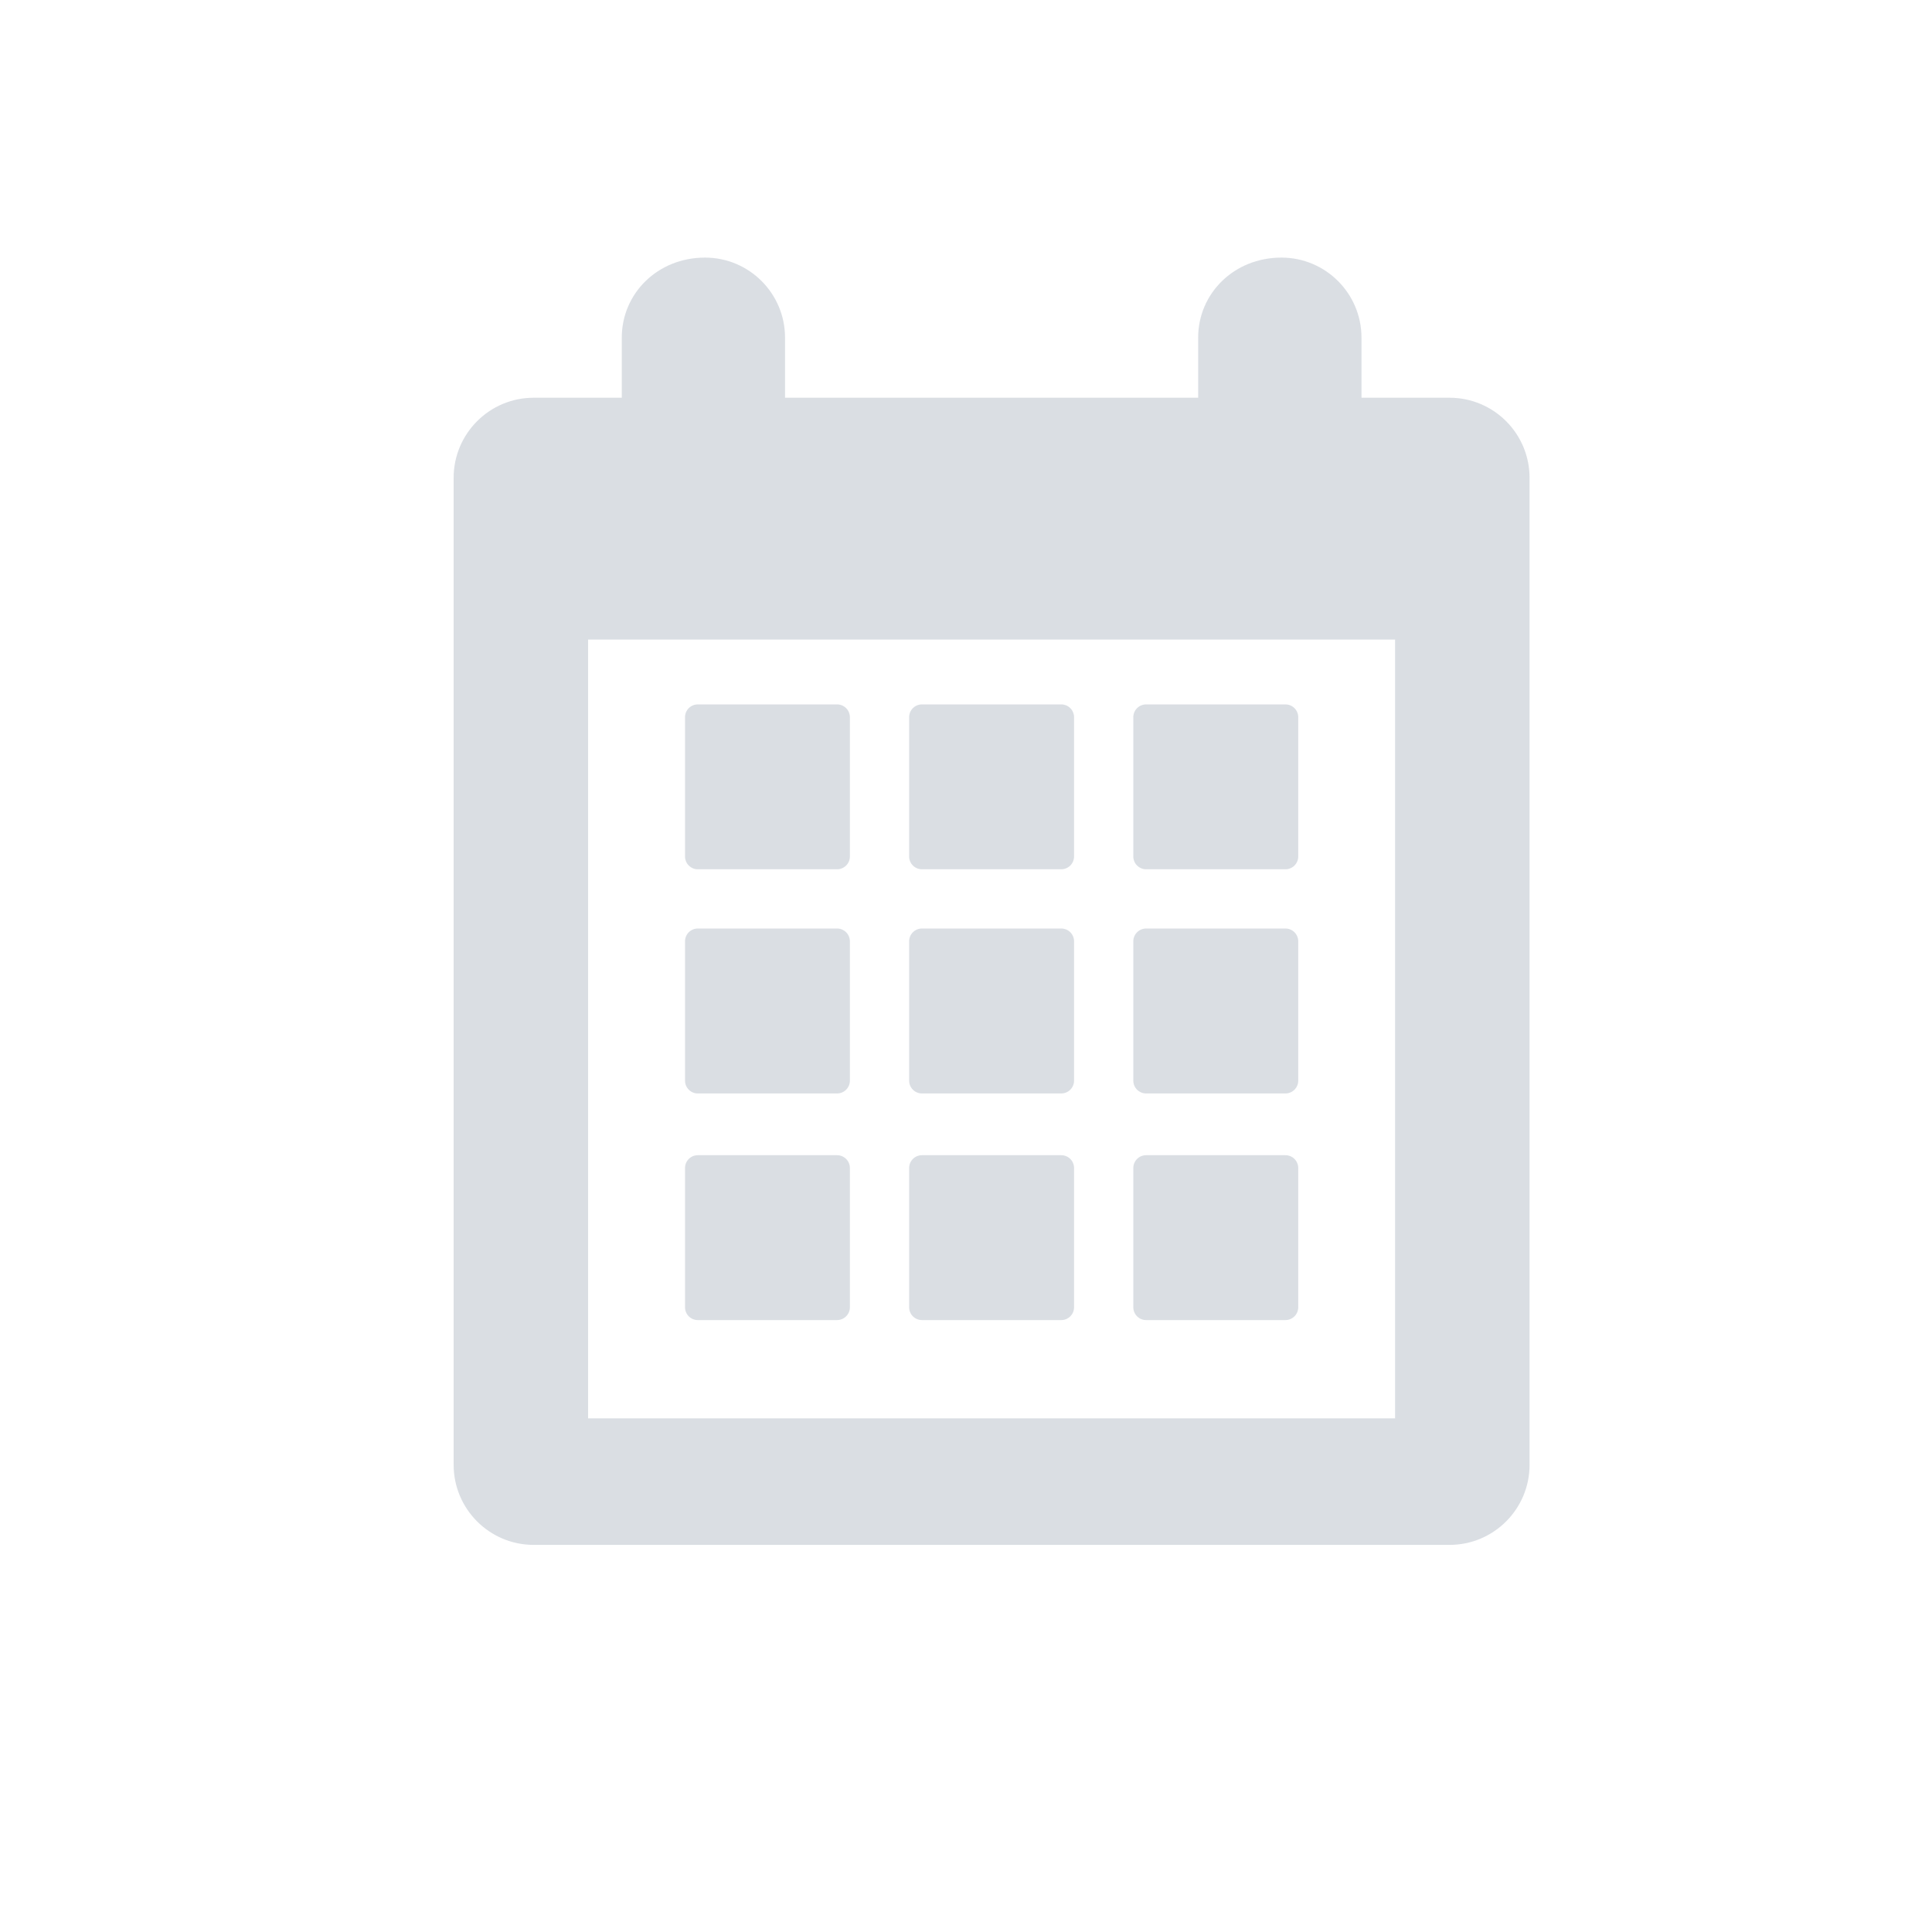 <?xml version="1.0" encoding="UTF-8" standalone="no"?>
<svg width="30px" height="30px" viewBox="0 0 30 30" version="1.1" xmlns="http://www.w3.org/2000/svg" xmlns:xlink="http://www.w3.org/1999/xlink">
    <!-- Generator: sketchtool 39.1 (31720) - http://www.bohemiancoding.com/sketch -->
    <title>61C4E1FF-0C94-4CF2-843C-DA4AA5D45363</title>
    <desc>Created with sketchtool.</desc>
    <defs></defs>
    <g id="UI-Web" stroke="none" stroke-width="1" fill="none" fill-rule="evenodd" opacity="0.6">
        <g id="1.2.1_Search_Results_Filter_Desktop" transform="translate(-1107, -215)" fill="#8592A5">
            <g id="HEADER">
                <g id="SEARCH" transform="translate(0, 160)">
                    <g id="search">
                        <g id="links" transform="translate(680, 20)">
                            <g id="header">
                                <g id="input-copy">
                                    <g id="Group-5" transform="translate(240, 32)">
                                        <g id="calendar" transform="translate(187, 3)">
                                            <path d="M21.141,6.176 L21.141,5.243 C21.141,4.557 20.584,4 19.898,4 C19.161,4 18.605,4.557 18.605,5.243 L18.605,6.176 L12.19,6.176 L12.19,5.243 C12.19,4.557 11.634,4 10.947,4 C10.211,4 9.655,4.557 9.655,5.243 L9.655,6.176 L8.287,6.176 C7.601,6.176 7.044,6.733 7.044,7.42 L7.044,22.745 C7.044,23.432 7.601,23.989 8.287,23.989 L22.508,23.989 C23.195,23.989 23.751,23.432 23.751,22.745 L23.751,7.42 C23.751,6.733 23.195,6.176 22.508,6.176 L21.141,6.176 Z M21.663,22.024 L9.132,22.024 L9.132,9.931 L21.663,9.931 L21.663,20.024 L21.663,22.024 Z" id="Shape" opacity="0.5"></path>
                                            <path d="M10.835,13.498 L12.998,13.498 C13.108,13.498 13.197,13.409 13.197,13.299 L13.197,11.137 C13.197,11.027 13.108,10.938 12.998,10.938 L10.835,10.938 C10.726,10.938 10.637,11.027 10.637,11.137 L10.637,13.299 C10.637,13.409 10.726,13.498 10.835,13.498 L10.835,13.498 Z" id="Shape" opacity="0.5"></path>
                                            <path d="M14.316,13.498 L16.479,13.498 C16.589,13.498 16.678,13.409 16.678,13.299 L16.678,11.137 C16.678,11.027 16.589,10.938 16.479,10.938 L14.316,10.938 C14.206,10.938 14.117,11.027 14.117,11.137 L14.117,13.299 C14.117,13.409 14.206,13.498 14.316,13.498 L14.316,13.498 Z" id="Shape" opacity="0.5"></path>
                                            <path d="M17.797,13.498 L19.96,13.498 C20.07,13.498 20.159,13.409 20.159,13.299 L20.159,11.137 C20.159,11.027 20.07,10.938 19.96,10.938 L17.797,10.938 C17.687,10.938 17.598,11.027 17.598,11.137 L17.598,13.299 C17.598,13.409 17.687,13.498 17.797,13.498 L17.797,13.498 Z" id="Shape" opacity="0.5"></path>
                                            <path d="M10.835,20.498 L12.998,20.498 C13.108,20.498 13.197,20.409 13.197,20.299 L13.197,18.137 C13.197,18.027 13.108,17.938 12.998,17.938 L10.835,17.938 C10.726,17.938 10.637,18.027 10.637,18.137 L10.637,20.299 C10.637,20.409 10.726,20.498 10.835,20.498 L10.835,20.498 Z" id="Shape" opacity="0.5"></path>
                                            <path d="M14.316,20.498 L16.479,20.498 C16.589,20.498 16.678,20.409 16.678,20.299 L16.678,18.137 C16.678,18.027 16.589,17.938 16.479,17.938 L14.316,17.938 C14.206,17.938 14.117,18.027 14.117,18.137 L14.117,20.299 C14.117,20.409 14.206,20.498 14.316,20.498 L14.316,20.498 Z" id="Shape" opacity="0.5"></path>
                                            <path d="M17.797,20.498 L19.96,20.498 C20.07,20.498 20.159,20.409 20.159,20.299 L20.159,18.137 C20.159,18.027 20.07,17.938 19.96,17.938 L17.797,17.938 C17.687,17.938 17.598,18.027 17.598,18.137 L17.598,20.299 C17.598,20.409 17.687,20.498 17.797,20.498 L17.797,20.498 Z" id="Shape" opacity="0.5"></path>
                                            <path d="M10.835,16.979 L12.998,16.979 C13.108,16.979 13.197,16.89 13.197,16.78 L13.197,14.617 C13.197,14.507 13.108,14.418 12.998,14.418 L10.835,14.418 C10.726,14.418 10.637,14.507 10.637,14.617 L10.637,16.78 C10.637,16.89 10.726,16.979 10.835,16.979 L10.835,16.979 Z" id="Shape" opacity="0.5"></path>
                                            <path d="M14.316,16.979 L16.479,16.979 C16.589,16.979 16.678,16.89 16.678,16.78 L16.678,14.617 C16.678,14.507 16.589,14.418 16.479,14.418 L14.316,14.418 C14.206,14.418 14.117,14.507 14.117,14.617 L14.117,16.78 C14.117,16.89 14.206,16.979 14.316,16.979 L14.316,16.979 Z" id="Shape" opacity="0.5"></path>
                                            <path d="M17.797,16.979 L19.96,16.979 C20.07,16.979 20.159,16.89 20.159,16.78 L20.159,14.617 C20.159,14.507 20.07,14.418 19.96,14.418 L17.797,14.418 C17.687,14.418 17.598,14.507 17.598,14.617 L17.598,16.78 C17.598,16.89 17.687,16.979 17.797,16.979 L17.797,16.979 Z" id="Shape" opacity="0.5"></path>
                                        </g>
                                    </g>
                                </g>
                            </g>
                        </g>
                    </g>
                </g>
            </g>
        </g>
    </g>
</svg>